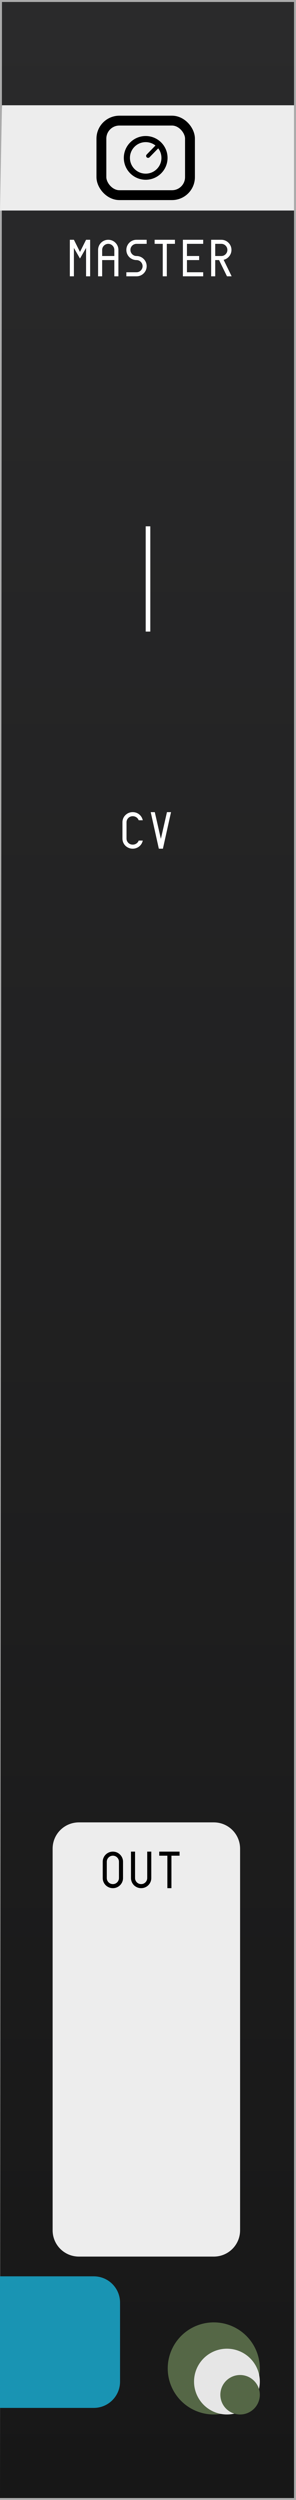 <?xml version="1.0" encoding="UTF-8" standalone="no"?>
<svg
   width="45"
   height="380"
   version="1.1"
   id="svg12"
   sodipodi:docname="DaisyMaster2-dark.svg"
   inkscape:version="1.3.2 (091e20e, 2023-11-25, custom)"
   xmlns:inkscape="http://www.inkscape.org/namespaces/inkscape"
   xmlns:sodipodi="http://sodipodi.sourceforge.net/DTD/sodipodi-0.dtd"
   xmlns="http://www.w3.org/2000/svg"
   xmlns:svg="http://www.w3.org/2000/svg">
  <defs
     id="defs12">
    <linearGradient
       id="uuid-832804fd-2c2c-431f-9feb-c43b542c060e"
       x1="22.5"
       y1="-9.9999997e-06"
       x2="22.5"
       y2="380"
       gradientUnits="userSpaceOnUse">
      <stop
         offset="0"
         stop-color="#2a2a2b"
         id="stop1" />
      <stop
         offset="1"
         stop-color="#171717"
         id="stop2" />
    </linearGradient>
  </defs>
  <sodipodi:namedview
     id="namedview12"
     pagecolor="#ffffff"
     bordercolor="#999999"
     borderopacity="1"
     inkscape:showpageshadow="2"
     inkscape:pageopacity="0"
     inkscape:pagecheckerboard="0"
     inkscape:deskcolor="#d1d1d1"
     inkscape:zoom="2.1394738"
     inkscape:cx="14.255842"
     inkscape:cy="177.38007"
     inkscape:window-width="1920"
     inkscape:window-height="1009"
     inkscape:window-x="1854"
     inkscape:window-y="-8"
     inkscape:window-maximized="1"
     inkscape:current-layer="svg12" />
  <path
     fill="#ababab"
     d="M0 0h45v380H0Z"
     id="path1" />
  <path
     fill="#e6e6e6"
     d="M.3.3h44.4v379.4H0Z"
     id="path2"
     style="fill:url(#uuid-832804fd-2c2c-431f-9feb-c43b542c060e);fill-opacity:1;font-variation-settings:normal;opacity:1;vector-effect:none;stroke-width:1;stroke-linecap:butt;stroke-linejoin:miter;stroke-miterlimit:4;stroke-dasharray:none;stroke-dashoffset:0;stroke-opacity:1;-inkscape-stroke:none;stop-color:#000000;stop-opacity:1" />
  <path
     fill="#c91847"
     d="M.3 16h44.4v16H0Z"
     id="path3"
     style="fill:#ededed;fill-opacity:1" />
  <path
     d="M39.5 360a7 7 0 0 1-7 7 7 7 0 0 1-7-7 7 7 0 0 1 7-7 7 7 0 0 1 7 7z"
     style="fill:#556746"
     id="path4" />
  <path
     d="M39.5 362a5 5 0 0 1-5 5 5 5 0 0 1-5-5 5 5 0 0 1 5-5 5 5 0 0 1 5 5z"
     style="fill:#e6e6e6"
     id="path5" />
  <path
     d="M39.5 364a3 3 0 0 1-3 3 3 3 0 0 1-3-3 3 3 0 0 1 3-3 3 3 0 0 1 3 3z"
     style="fill:#556746"
     id="path6" />
  <path
     d="M22.5 80v16"
     style="fill:none;stroke:#ffffff;stroke-width:0.7;stroke-opacity:1"
     id="path7" />
  <path
     d="M12 277h20.5c2.216 0 4 1.784 4 4v58c0 2.216-1.784 4-4 4H12c-2.216 0-4-1.784-4-4v-58c0-2.216 1.784-4 4-4z"
     id="path8"
     style="fill:#ededed;fill-opacity:1" />
  <path
     d="M0 346h14.25c2.216 0 4 1.784 4 4v12c0 2.216-1.784 4-4 4H0c-2.216 0-4-1.784-4-4v-12c0-2.216 1.784-4 4-4z"
     style="fill:#1994b3"
     id="path9" />
  <g
     id="g2"
     transform="matrix(0.914,0,0,0.914,1.203,2.392)">
    <rect
       style="fill:none;fill-opacity:1;stroke:#000000;stroke-width:1.639;stroke-linecap:round;stroke-linejoin:round;stroke-dasharray:none;stroke-opacity:1"
       id="rect1-9-7"
       width="14.733"
       height="12.397"
       x="15.55"
       y="17.441"
       ry="2.994" />
    <circle
       style="fill:none;fill-opacity:1;stroke:#000000;stroke-width:1.016;stroke-linecap:round;stroke-linejoin:round;stroke-dasharray:none;stroke-opacity:1"
       id="path4-0-9"
       cx="22.916"
       cy="23.64"
       r="3.129" />
    <path
       style="fill:none;fill-opacity:1;stroke:#000000;stroke-width:0.656;stroke-linecap:round;stroke-linejoin:round;stroke-dasharray:none;stroke-opacity:1"
       d="M 24.866,21.719 23.318,23.31"
       id="path5-3-1"
       sodipodi:nodetypes="cc" />
  </g>
  <g
     aria-label="MASTERCV"
     style="font-family:'Envy Code R';-inkscape-font-specification:'Envy Code R';letter-spacing:0;word-spacing:0;stroke-width:1px;fill:#ffffff;fill-opacity:1"
     id="g11">
    <path
       d="m13.086 37.68-.926 1.617-.926-1.617V42h-.617v-5.555h.617l.926 1.852.926-1.852h.617V42h-.617zM14.914 37.988q0-.32.121-.601.121-.282.328-.489.211-.21.492-.332.282-.12.602-.12t.602.12q.28.121.488.332.21.207.332.489.121.281.121.601V42h-.617v-2.469H15.53V42h-.617zm2.469.926v-.926q0-.191-.074-.36-.07-.167-.2-.292-.125-.129-.293-.2-.168-.074-.359-.074-.191 0-.36.075-.167.07-.296.199-.125.125-.2.293-.07.168-.07.36v.925zM19.828 37.988q0 .192.07.36.075.168.2.297.129.125.297.199.167.07.359.07.32 0 .601.121.282.121.489.332.21.207.332.488.12.282.12.602t-.12.602q-.121.28-.332.492-.207.207-.489.328-.28.121-.601.121H19.21v-.617h1.543q.191 0 .36-.07.167-.075.292-.2.13-.129.2-.297.074-.168.074-.359 0-.191-.075-.36-.07-.167-.199-.292-.125-.13-.293-.2-.168-.074-.36-.074-.32 0-.6-.12-.282-.122-.493-.329-.207-.21-.328-.492-.121-.281-.121-.602 0-.32.121-.601.121-.282.328-.489.211-.21.492-.332.282-.12.602-.12h1.543v.617h-1.543q-.192 0-.36.074-.167.07-.296.199-.125.125-.2.293-.07.168-.07.36zM24.742 37.063h-1.234v-.618h3.086v.617h-1.235V42h-.617zM27.805 36.445h3.086v.617h-2.47v1.852h1.852v.617h-1.851v1.852h2.469V42h-3.086zM33.996 39.492q1.219 2.496 1.219 2.508h-.707q-1.203-2.457-1.203-2.469h-.586V42h-.617v-5.555h1.543q.32 0 .601.121.281.121.488.332.211.207.332.489.121.281.121.601 0 .274-.09.52t-.25.445q-.16.2-.378.34-.219.14-.473.2zm-.351-.578q.19 0 .359-.07.168-.074.293-.2.129-.128.2-.296.073-.168.073-.36 0-.191-.074-.36-.07-.167-.2-.292-.124-.129-.292-.2-.168-.074-.36-.074h-.925v1.852zM20.172 124.063q-.2 0-.371.074-.172.07-.297.199-.125.125-.2.293-.07.168-.07.36v2.468q0 .191.07.36.075.167.2.296.125.125.297.2.172.07.37.07.165 0 .31-.043.144-.047.261-.13.121-.081.207-.194.09-.114.137-.25h.617q-.055.265-.191.492-.137.226-.34.39-.2.164-.453.258-.254.094-.547.094-.328 0-.613-.121-.282-.121-.493-.328-.21-.211-.332-.492-.117-.282-.117-.602v-2.469q0-.32.117-.601.121-.282.332-.489.211-.21.493-.332.285-.12.613-.12.293 0 .547.093.258.094.457.262.199.164.336.39.136.227.191.489h-.617q-.047-.133-.137-.246-.086-.114-.203-.196-.117-.082-.266-.129-.144-.047-.308-.047zM23.531 123.445l.926 4.063.926-4.063H26L24.766 129h-.618l-1.234-5.555z"
       style="font-size:8px;fill:#ffffff;fill-opacity:1"
       id="path11" />
  </g>
  <g
     aria-label="OUT"
     style="font-family:'Envy Code R';-inkscape-font-specification:'Envy Code R';letter-spacing:0;word-spacing:0;fill:#000000;stroke-width:1px;fill-opacity:1"
     id="g12">
    <path
       d="M15.617 282.988q0-.32.121-.601.121-.282.328-.489.211-.21.493-.332.28-.12.601-.12.32 0 .602.12.281.122.488.332.21.207.332.489.121.281.121.601v2.469q0 .32-.121.602-.121.28-.332.492-.207.207-.488.328-.282.121-.602.121t-.601-.121q-.282-.121-.493-.328-.207-.211-.328-.492-.12-.282-.12-.602zm1.543-.926q-.191 0-.36.075-.167.07-.296.199-.125.125-.2.293-.07.168-.07.36v2.468q0 .191.07.36.075.167.2.296.129.125.297.2.168.07.36.07.19 0 .359-.07.168-.075.293-.2.128-.129.199-.297.074-.168.074-.359v-2.469q0-.191-.074-.36-.07-.167-.2-.292-.125-.129-.292-.2-.168-.074-.36-.074zM19.914 281.445h.617v4.012q0 .191.07.36.075.167.2.296.129.125.297.2.168.07.359.07.191 0 .36-.07.167-.075.292-.2.13-.129.2-.297.074-.168.074-.359v-4.012H23v4.012q0 .32-.121.602-.121.28-.332.492-.207.207-.488.328-.282.121-.602.121t-.602-.121q-.28-.121-.492-.328-.207-.211-.328-.492-.12-.282-.12-.602v-1.543zM25.445 282.063h-1.234v-.618h3.086v.618h-1.235V287h-.617z"
       style="font-size:8px;fill:#000000;fill-opacity:1"
       id="path12" />
  </g>
</svg>
